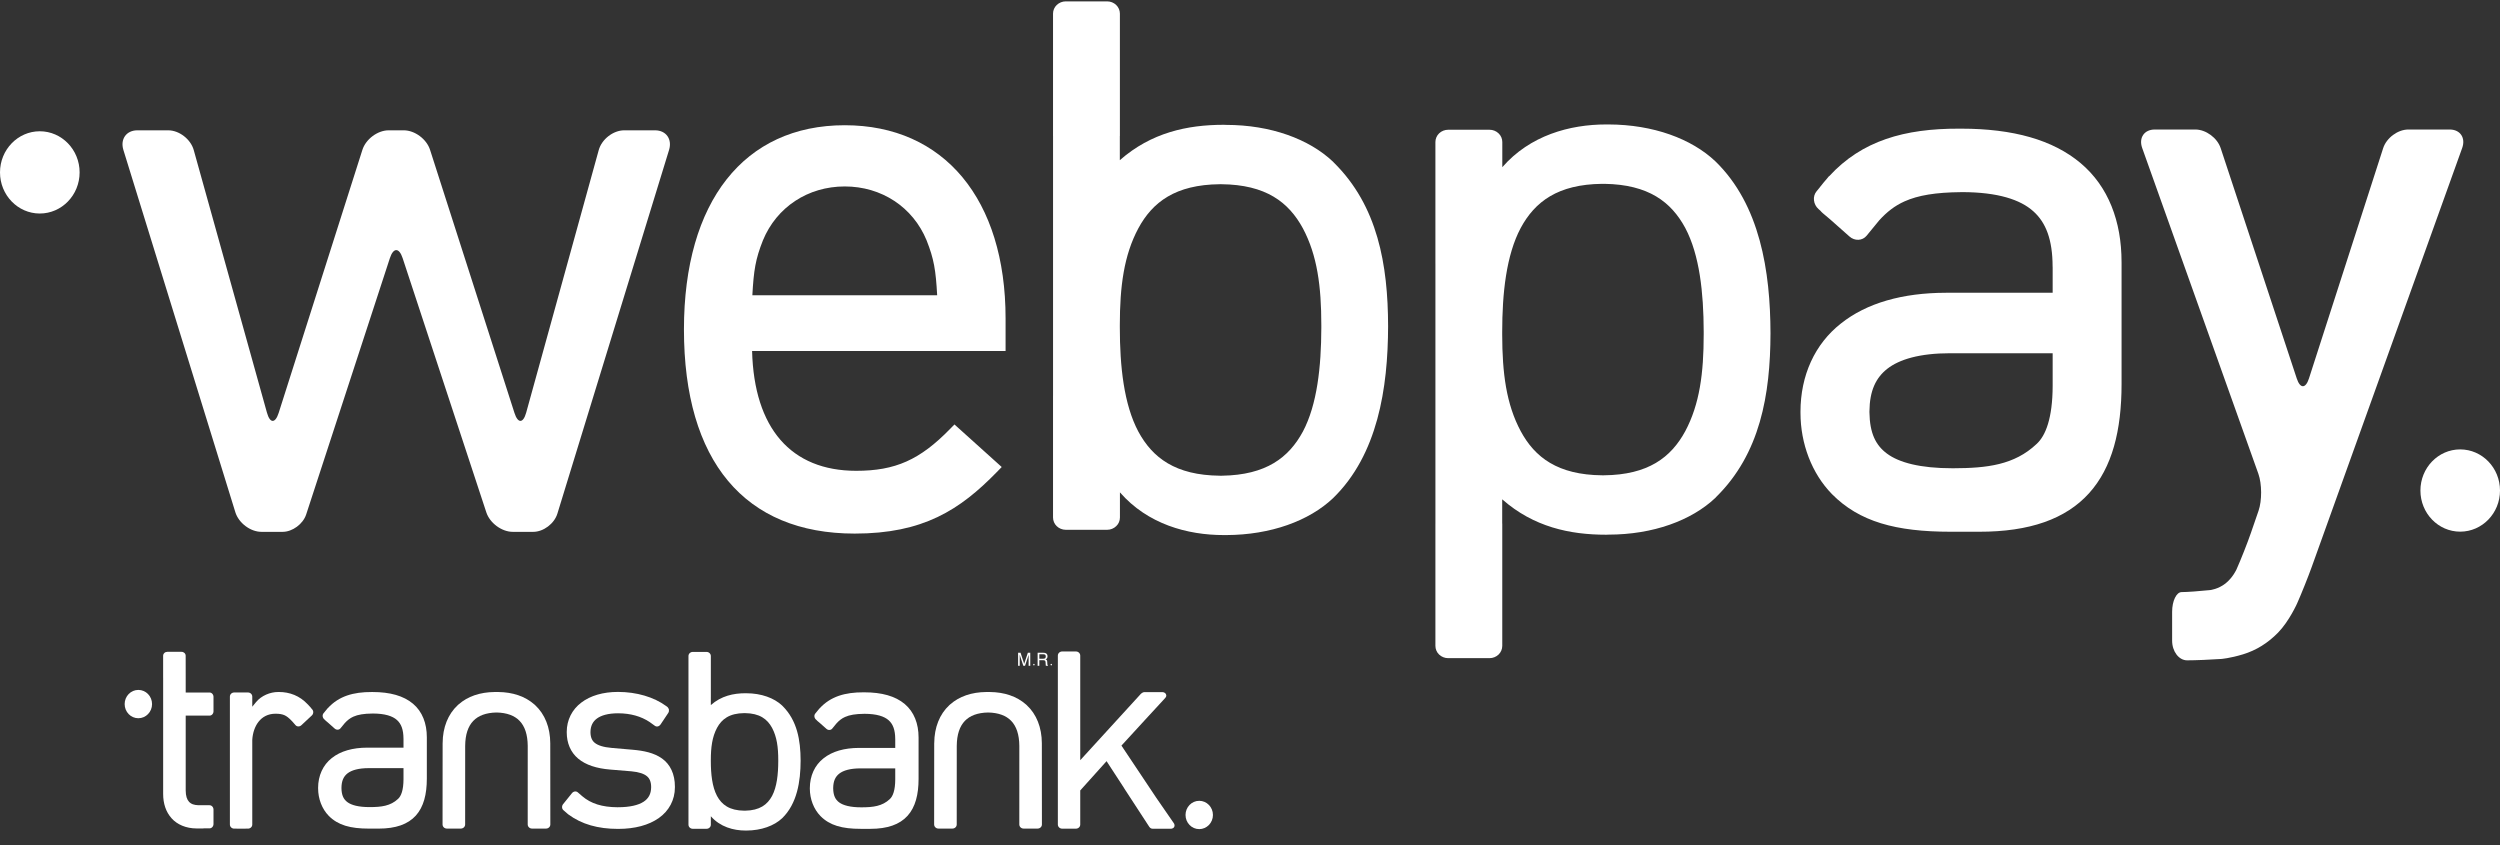 <svg width="142" height="48" viewBox="0 0 142 48" fill="none" xmlns="http://www.w3.org/2000/svg">
<rect x="0" y="0" width="142" height="48" fill="#333333" stroke="none"/>
<path d="M7.858 40.796C8.288 40.796 8.637 40.436 8.637 39.992C8.637 39.547 8.288 39.187 7.858 39.187C7.429 39.187 7.08 39.547 7.08 39.992C7.08 40.436 7.429 40.796 7.858 40.796Z" fill="white"/>
<path d="M68.116 47.094C68.546 47.094 68.895 46.734 68.895 46.291C68.895 45.846 68.546 45.486 68.116 45.486C67.687 45.486 67.338 45.846 67.338 46.291C67.338 46.734 67.687 47.094 68.116 47.094Z" fill="white"/>
<path d="M31.255 42.221L31.255 42.218C31.253 41.322 30.949 40.566 30.399 40.055L30.36 40.019L30.351 40.011H30.349C29.831 39.555 29.13 39.314 28.298 39.306C28.295 39.305 28.288 39.305 28.28 39.305C28.272 39.305 28.265 39.305 28.257 39.306L28.251 39.306C28.226 39.306 28.209 39.306 28.197 39.307C28.187 39.306 28.172 39.306 28.153 39.306L28.141 39.306C28.134 39.306 28.126 39.305 28.116 39.305H28.113C28.114 39.305 28.112 39.305 28.109 39.305C28.105 39.305 28.099 39.305 28.093 39.306C27.263 39.315 26.564 39.555 26.048 40.011H26.045L25.998 40.055C25.449 40.563 25.146 41.316 25.142 42.208L25.142 42.209L25.141 42.212L25.137 46.829C25.137 46.891 25.162 46.951 25.207 46.994C25.252 47.038 25.315 47.063 25.378 47.063H26.179C26.242 47.063 26.304 47.038 26.349 46.994C26.395 46.951 26.42 46.891 26.42 46.829L26.422 42.368C26.427 41.715 26.589 41.251 26.884 40.945C27.168 40.649 27.603 40.481 28.202 40.47C28.794 40.481 29.229 40.649 29.513 40.945C29.807 41.251 29.97 41.715 29.975 42.37L29.974 46.829C29.974 46.891 30 46.951 30.045 46.994C30.09 47.038 30.152 47.063 30.215 47.063H31.017C31.081 47.063 31.143 47.038 31.188 46.994C31.234 46.951 31.259 46.891 31.259 46.829L31.255 42.221Z" fill="white"/>
<path d="M59.177 42.221L59.177 42.218C59.175 41.322 58.872 40.566 58.321 40.055L58.282 40.019L58.274 40.011H58.272C57.754 39.555 57.052 39.314 56.221 39.306C56.217 39.305 56.211 39.305 56.203 39.305C56.195 39.305 56.187 39.305 56.179 39.306L56.173 39.306C56.148 39.306 56.131 39.306 56.119 39.307C56.109 39.306 56.094 39.306 56.076 39.306L56.063 39.306C56.057 39.306 56.049 39.305 56.039 39.305H56.036C56.037 39.305 56.034 39.305 56.031 39.305C56.027 39.305 56.021 39.305 56.015 39.306C55.185 39.315 54.486 39.555 53.97 40.011H53.968L53.92 40.055C53.372 40.563 53.069 41.316 53.065 42.208L53.064 42.209L53.063 42.212L53.059 46.829C53.059 46.891 53.085 46.951 53.13 46.994C53.174 47.038 53.237 47.063 53.3 47.063H54.101C54.164 47.063 54.226 47.038 54.272 46.994C54.317 46.951 54.342 46.891 54.342 46.829L54.344 42.368C54.349 41.715 54.512 41.251 54.806 40.945C55.091 40.649 55.526 40.481 56.124 40.47C56.717 40.481 57.151 40.649 57.436 40.945C57.73 41.251 57.893 41.715 57.898 42.37L57.897 46.829C57.897 46.891 57.922 46.951 57.967 46.994C58.012 47.038 58.075 47.063 58.138 47.063H58.94C59.003 47.063 59.065 47.038 59.11 46.994C59.156 46.951 59.181 46.891 59.181 46.829L59.177 42.221Z" fill="white"/>
<path d="M44.205 43.206V43.222V43.224V43.241C44.203 43.976 44.127 44.694 43.854 45.209C43.587 45.703 43.156 46.033 42.319 46.047C42.314 46.046 42.305 46.046 42.288 46.047H42.274C41.432 46.038 40.995 45.707 40.726 45.208C40.452 44.691 40.375 43.967 40.375 43.227V43.183C40.375 42.448 40.452 41.858 40.726 41.344C40.995 40.845 41.432 40.513 42.274 40.505H42.28H42.294H42.306C43.149 40.513 43.584 40.844 43.855 41.345C44.128 41.858 44.205 42.448 44.205 43.183V43.206ZM44.442 40.093C44.438 40.088 44.433 40.083 44.428 40.077C43.971 39.646 43.242 39.378 42.397 39.377C42.386 39.376 42.368 39.376 42.352 39.376C41.657 39.376 40.971 39.525 40.375 40.048L40.375 40.048V39.589H40.376V37.263C40.376 37.201 40.35 37.141 40.305 37.098C40.261 37.055 40.198 37.029 40.135 37.029H39.346C39.283 37.029 39.22 37.055 39.175 37.098C39.129 37.141 39.105 37.201 39.105 37.263V39.589H39.105V44.528H39.105V46.842C39.105 46.903 39.13 46.963 39.175 47.006C39.22 47.05 39.283 47.075 39.346 47.075H40.135C40.198 47.075 40.26 47.05 40.305 47.006C40.351 46.963 40.376 46.903 40.376 46.842V46.363C40.903 46.967 41.658 47.175 42.352 47.175H42.4C43.243 47.172 43.973 46.905 44.428 46.474C45.278 45.648 45.472 44.383 45.475 43.206C45.472 42.036 45.278 40.916 44.442 40.093Z" fill="white"/>
<path d="M22.919 44.259C22.917 44.877 22.786 45.218 22.609 45.377C22.182 45.781 21.654 45.842 21.01 45.843H21.003H20.991C20.371 45.844 19.964 45.734 19.733 45.562C19.514 45.399 19.4 45.167 19.395 44.766V44.748C19.399 44.351 19.517 44.103 19.738 43.928C19.971 43.747 20.361 43.63 20.946 43.63H20.951H22.919V44.259ZM24.244 41.879V41.874C24.244 41.091 23.991 40.42 23.459 39.972C22.923 39.52 22.153 39.308 21.163 39.307H21.128H21.114C20.075 39.304 19.249 39.536 18.62 40.223L18.617 40.22L18.581 40.265C18.534 40.318 18.488 40.374 18.443 40.433C18.443 40.433 18.442 40.434 18.442 40.435L18.377 40.513C18.339 40.56 18.32 40.623 18.328 40.686C18.335 40.75 18.366 40.811 18.414 40.853L18.45 40.885C18.464 40.903 18.48 40.918 18.497 40.933L18.637 41.051L19.011 41.384C19.059 41.426 19.122 41.449 19.184 41.446C19.244 41.444 19.302 41.415 19.34 41.368L19.58 41.076C19.73 40.909 19.884 40.791 20.069 40.707C20.332 40.589 20.668 40.534 21.155 40.529H21.161L21.177 40.528C21.869 40.53 22.299 40.674 22.546 40.896C22.792 41.115 22.916 41.445 22.918 41.958C22.918 41.961 22.918 41.97 22.919 41.982V42.466H20.865C20.036 42.468 19.343 42.66 18.843 43.06C18.346 43.452 18.069 44.054 18.068 44.757L18.069 44.783C18.07 45.368 18.284 45.942 18.673 46.34C19.199 46.872 19.9 47.065 20.958 47.065H20.97H21.506C22.475 47.066 23.171 46.821 23.619 46.325C24.065 45.83 24.244 45.113 24.244 44.222V41.893L24.244 41.879Z" fill="white"/>
<path d="M47.325 44.78V44.761C47.33 44.365 47.447 44.117 47.669 43.943C47.901 43.761 48.292 43.644 48.877 43.644H48.882H50.85V44.273C50.848 44.89 50.716 45.231 50.539 45.39C50.113 45.794 49.584 45.855 48.94 45.856H48.933H48.922C48.301 45.857 47.895 45.746 47.663 45.575C47.444 45.412 47.331 45.18 47.325 44.78ZM52.175 41.895V41.889C52.175 41.107 51.921 40.436 51.389 39.988C50.854 39.537 50.084 39.324 49.094 39.324H49.058H49.045C48.005 39.321 47.179 39.553 46.551 40.239L46.548 40.237L46.512 40.281C46.465 40.334 46.419 40.39 46.373 40.449C46.373 40.45 46.373 40.45 46.373 40.451L46.308 40.529C46.27 40.576 46.251 40.639 46.259 40.702C46.266 40.766 46.297 40.827 46.345 40.869L46.381 40.901C46.395 40.918 46.41 40.934 46.427 40.949L46.568 41.067L46.942 41.399C46.99 41.442 47.053 41.465 47.114 41.462C47.175 41.459 47.232 41.431 47.271 41.384L47.511 41.091C47.66 40.925 47.814 40.806 48 40.723C48.262 40.605 48.599 40.55 49.085 40.545L49.091 40.545L49.108 40.544C49.8 40.546 50.23 40.69 50.477 40.912C50.722 41.13 50.847 41.46 50.849 41.973C50.849 41.976 50.849 41.985 50.85 41.997V42.481H48.796C47.967 42.483 47.274 42.674 46.773 43.075C46.276 43.466 45.999 44.069 45.999 44.77L45.999 44.797C46.001 45.382 46.215 45.955 46.604 46.353C47.13 46.884 47.83 47.078 48.889 47.078H48.901H49.437C50.406 47.078 51.101 46.833 51.549 46.337C51.996 45.843 52.175 45.127 52.175 44.236V41.908L52.175 41.895Z" fill="white"/>
<path d="M11.901 39.334H10.548L10.547 37.927H10.547L10.546 37.246C10.546 37.123 10.442 37.024 10.313 37.024H9.5C9.439 37.024 9.378 37.047 9.335 37.089C9.292 37.13 9.266 37.188 9.266 37.246V38.501H9.267V45.097C9.267 45.633 9.418 46.116 9.748 46.481C10.063 46.835 10.574 47.056 11.164 47.056H11.166H11.558V47.051H11.901C11.961 47.051 12.019 47.024 12.061 46.978C12.103 46.931 12.127 46.867 12.127 46.801V45.986C12.127 45.921 12.103 45.856 12.061 45.81C12.019 45.763 11.961 45.737 11.901 45.737H11.272C11.145 45.732 11.043 45.716 10.954 45.684C10.897 45.663 10.862 45.641 10.829 45.62C10.793 45.594 10.773 45.581 10.738 45.543C10.617 45.413 10.55 45.208 10.548 44.901V40.648H11.901C11.961 40.648 12.019 40.622 12.061 40.575C12.103 40.529 12.127 40.464 12.127 40.399V39.583C12.127 39.518 12.103 39.454 12.061 39.407C12.019 39.36 11.961 39.334 11.901 39.334Z" fill="white"/>
<path d="M17.737 40.297L17.662 40.212C17.659 40.202 17.654 40.192 17.644 40.182L17.599 40.135L17.537 40.068L17.485 40.01L17.483 40.012C17.023 39.515 16.45 39.306 15.84 39.305C15.827 39.305 15.813 39.305 15.792 39.306C15.359 39.306 14.847 39.505 14.54 39.884L14.329 40.142V40.034V39.566C14.329 39.505 14.303 39.444 14.259 39.402C14.213 39.358 14.151 39.333 14.088 39.333H13.299C13.236 39.333 13.173 39.358 13.128 39.402C13.083 39.444 13.058 39.505 13.058 39.566V40.034V46.833C13.058 46.894 13.083 46.954 13.128 46.997C13.173 47.041 13.236 47.066 13.299 47.066H13.435C13.439 47.066 13.444 47.067 13.448 47.067H13.945C13.95 47.067 13.954 47.066 13.959 47.066H14.088C14.151 47.066 14.213 47.041 14.259 46.997C14.304 46.954 14.329 46.894 14.329 46.833V46.707C14.329 46.705 14.329 46.703 14.329 46.702V42.391C14.329 42.385 14.329 42.38 14.329 42.374V42.025C14.353 41.625 14.477 41.264 14.68 41.002C14.898 40.722 15.217 40.54 15.647 40.539C15.875 40.539 16.025 40.567 16.155 40.622C16.28 40.678 16.407 40.774 16.575 40.951L16.613 40.991L16.784 41.187C16.824 41.234 16.883 41.261 16.945 41.261C17.007 41.263 17.07 41.238 17.118 41.193L17.709 40.641C17.757 40.597 17.787 40.535 17.792 40.47C17.798 40.406 17.777 40.343 17.737 40.297Z" fill="white"/>
<path d="M37.614 43.091C37.611 43.089 37.607 43.087 37.605 43.084H37.604C37.143 42.755 36.56 42.64 35.932 42.585L34.754 42.483C34.264 42.441 33.961 42.336 33.784 42.194C33.635 42.077 33.542 41.888 33.539 41.598V41.591H33.538L33.539 41.576C33.542 41.233 33.672 40.984 33.903 40.814C34.149 40.632 34.544 40.516 35.102 40.515H35.107H35.108C35.82 40.517 36.409 40.687 36.9 41.011L36.9 41.012L37.199 41.227C37.246 41.261 37.307 41.274 37.366 41.26C37.425 41.247 37.479 41.209 37.515 41.157L37.954 40.499C37.99 40.446 38.005 40.38 37.997 40.318C37.992 40.284 37.979 40.252 37.961 40.224C37.945 40.192 37.922 40.163 37.891 40.141L37.84 40.104C37.138 39.59 36.159 39.302 35.104 39.301C34.259 39.301 33.538 39.51 33.015 39.909C32.496 40.301 32.191 40.895 32.191 41.57L32.191 41.58V41.584L32.191 41.602C32.191 42.199 32.407 42.727 32.837 43.087C33.272 43.452 33.885 43.647 34.656 43.711L35.867 43.811C36.31 43.853 36.587 43.954 36.751 44.094C36.893 44.213 36.984 44.401 36.985 44.701V44.717V44.719C36.982 45.097 36.833 45.358 36.556 45.539C36.259 45.733 35.776 45.851 35.104 45.851H35.1C35.097 45.851 35.093 45.851 35.087 45.852H35.081C34.195 45.847 33.565 45.643 33.075 45.227L32.819 45.006C32.773 44.966 32.713 44.947 32.651 44.956C32.59 44.964 32.532 44.997 32.491 45.047L31.984 45.676C31.943 45.726 31.922 45.792 31.926 45.856C31.928 45.919 31.957 45.979 32.003 46.018L32.243 46.227L32.242 46.228C32.247 46.232 32.252 46.235 32.257 46.239L32.288 46.266L32.29 46.264C33.034 46.816 33.963 47.081 35.1 47.081H35.12C36.057 47.08 36.848 46.871 37.425 46.462C37.996 46.059 38.336 45.437 38.335 44.719V44.684C38.336 43.96 38.063 43.414 37.614 43.091Z" fill="white"/>
<path d="M66.663 46.743L65.676 45.314L63.698 42.35L65.235 40.675L66.131 39.704L66.185 39.642C66.288 39.535 66.238 39.424 66.193 39.382C66.148 39.338 66.085 39.313 66.022 39.313H64.994C64.933 39.313 64.854 39.361 64.809 39.402C64.808 39.403 64.81 39.402 64.809 39.402L61.358 43.179V40.023V37.238C61.358 37.176 61.332 37.116 61.287 37.073C61.242 37.029 61.18 37.004 61.116 37.004H60.327C60.264 37.004 60.202 37.029 60.157 37.073C60.111 37.116 60.086 37.176 60.086 37.238V40.023V46.834C60.086 46.895 60.112 46.956 60.157 46.999C60.202 47.042 60.264 47.068 60.328 47.068H61.116C61.18 47.068 61.242 47.042 61.287 46.999C61.333 46.956 61.358 46.895 61.358 46.834V44.897L62.853 43.234L63.859 44.779H63.855L65.269 46.948C65.303 46.996 65.355 47.073 65.473 47.073H66.501C66.564 47.073 66.627 47.047 66.671 47.004C66.716 46.961 66.746 46.85 66.663 46.743Z" fill="white"/>
<path d="M57.828 37.077H57.967L58.174 37.703L58.382 37.077H58.519V37.818H58.426V37.38C58.426 37.364 58.427 37.341 58.427 37.305C58.427 37.27 58.429 37.234 58.429 37.193L58.222 37.818H58.125L57.919 37.193V37.215V37.297C57.92 37.336 57.92 37.363 57.92 37.38V37.818H57.828V37.077Z" fill="white"/>
<path d="M59.255 37.416C59.299 37.416 59.335 37.407 59.362 37.388C59.386 37.37 59.4 37.336 59.4 37.285C59.4 37.234 59.383 37.197 59.345 37.178C59.325 37.167 59.299 37.163 59.267 37.163H59.034V37.416H59.255ZM58.937 37.077H59.266C59.32 37.077 59.365 37.085 59.399 37.102C59.466 37.132 59.499 37.191 59.499 37.276C59.499 37.32 59.491 37.356 59.473 37.385C59.453 37.413 59.429 37.437 59.396 37.454C59.425 37.466 59.448 37.481 59.462 37.5C59.475 37.519 59.483 37.551 59.483 37.594L59.488 37.692C59.488 37.721 59.492 37.742 59.495 37.756C59.502 37.778 59.512 37.793 59.527 37.799V37.818H59.407C59.404 37.81 59.402 37.802 59.399 37.793C59.396 37.783 59.396 37.763 59.395 37.734L59.388 37.611C59.385 37.562 59.369 37.529 59.337 37.513C59.32 37.504 59.289 37.5 59.251 37.5H59.034V37.818H58.937V37.077Z" fill="white"/>
<path d="M58.724 37.795C58.7 37.795 58.685 37.778 58.685 37.751C58.685 37.724 58.701 37.706 58.726 37.706C58.75 37.706 58.767 37.724 58.767 37.751C58.767 37.778 58.75 37.795 58.724 37.795Z" fill="white"/>
<path d="M59.711 37.795C59.687 37.795 59.67 37.778 59.67 37.751C59.67 37.724 59.687 37.706 59.712 37.706C59.737 37.706 59.754 37.724 59.754 37.751C59.754 37.778 59.737 37.795 59.712 37.795H59.711Z" fill="white"/>
<path d="M75.051 18.531V18.58V18.585V18.636C75.044 20.833 74.817 22.979 74.003 24.515C73.203 25.993 71.916 26.98 69.416 27.02C69.4 27.017 69.374 27.017 69.323 27.02H69.282C66.766 26.994 65.462 26.004 64.657 24.513C63.836 22.971 63.606 20.806 63.606 18.596V18.463C63.608 16.267 63.836 14.505 64.657 12.97C65.462 11.478 66.766 10.488 69.282 10.464H69.299H69.34H69.378C71.896 10.488 73.195 11.476 74.006 12.973C74.821 14.505 75.051 16.267 75.051 18.463V18.531ZM75.759 9.232C75.746 9.217 75.733 9.2 75.716 9.185C74.353 7.895 72.174 7.096 69.649 7.094C69.615 7.089 69.562 7.089 69.513 7.089C67.437 7.088 65.388 7.533 63.608 9.097L63.606 9.098V7.726H63.61V0.776C63.61 0.592 63.534 0.412 63.4 0.284C63.266 0.153 63.079 0.078 62.889 0.078H60.531C60.344 0.078 60.158 0.153 60.022 0.284C59.886 0.412 59.812 0.592 59.812 0.776V7.726H59.813V22.482H59.812V29.395C59.812 29.579 59.889 29.759 60.022 29.886C60.157 30.017 60.344 30.092 60.533 30.092H62.89C63.079 30.092 63.265 30.017 63.4 29.886C63.537 29.759 63.612 29.579 63.612 29.395V27.966C65.184 29.771 67.442 30.393 69.513 30.392H69.659C72.178 30.383 74.357 29.585 75.716 28.297C78.256 25.829 78.836 22.047 78.844 18.532C78.838 15.036 78.256 11.69 75.759 9.232Z" fill="white"/>
<path d="M96.77 18.998C96.77 21.194 96.54 22.956 95.725 24.488C94.914 25.985 93.615 26.974 91.097 26.997H91.059H91.018H91.001C88.485 26.974 87.181 25.983 86.377 24.491C85.555 22.956 85.328 21.194 85.325 18.998V18.865C85.325 16.655 85.555 14.491 86.377 12.948C87.181 11.457 88.485 10.468 91.001 10.442H91.042C91.093 10.444 91.119 10.444 91.135 10.442C93.635 10.481 94.922 11.468 95.722 12.946C96.537 14.482 96.764 16.628 96.77 18.825V18.876V18.881V18.93V18.998ZM97.478 28.229C99.975 25.771 100.557 22.426 100.564 18.929C100.555 15.414 99.975 11.632 97.435 9.165C96.076 7.876 93.897 7.078 91.378 7.069H91.233C89.161 7.068 86.904 7.69 85.331 9.496V8.066C85.331 7.883 85.256 7.702 85.119 7.575C84.984 7.444 84.799 7.37 84.609 7.37H82.252C82.063 7.37 81.876 7.444 81.741 7.575C81.608 7.702 81.531 7.883 81.531 8.066V14.979H81.532V29.735H81.531V36.686C81.531 36.869 81.606 37.05 81.741 37.178C81.877 37.308 82.063 37.383 82.25 37.383H84.608C84.799 37.383 84.985 37.308 85.119 37.178C85.253 37.05 85.329 36.869 85.329 36.686V29.735H85.325V28.363L85.328 28.364C87.108 29.928 89.156 30.373 91.233 30.372C91.282 30.372 91.334 30.372 91.368 30.367C93.893 30.365 96.073 29.566 97.435 28.277C97.452 28.261 97.465 28.244 97.478 28.229Z" fill="white"/>
<path d="M131.307 32.2C131.1 32.776 130.728 33.706 130.48 34.265C130.48 34.265 130.031 35.278 129.396 35.931C128.815 36.527 128.151 36.938 127.403 37.166C126.656 37.393 126.165 37.429 126.165 37.429C125.568 37.471 124.696 37.507 124.228 37.507C123.76 37.507 123.377 37.004 123.377 36.39V34.748C123.377 34.134 123.62 33.631 123.917 33.631C124.214 33.631 124.944 33.579 125.539 33.516C125.539 33.516 125.992 33.467 126.407 33.141C126.823 32.813 127.033 32.343 127.033 32.343C127.282 31.785 127.65 30.854 127.85 30.274L128.285 29.012C128.485 28.432 128.48 27.487 128.275 26.91L121.676 8.405C121.47 7.828 121.792 7.356 122.391 7.356H124.696C125.295 7.356 125.942 7.832 126.134 8.413L130.457 21.501C130.65 22.084 130.96 22.082 131.148 21.499L135.363 8.417C135.551 7.833 136.194 7.356 136.794 7.356H139.14C139.739 7.356 140.059 7.827 139.853 8.404L131.307 32.2Z" fill="white"/>
<path d="M106.184 23.418V23.364C106.196 22.193 106.544 21.462 107.199 20.946C107.884 20.411 109.038 20.064 110.766 20.064H110.78H116.591V21.922C116.586 23.744 116.196 24.751 115.674 25.221C114.414 26.413 112.854 26.592 110.952 26.597H110.932H110.897C109.066 26.598 107.864 26.274 107.182 25.766C106.534 25.286 106.201 24.6 106.184 23.418ZM120.504 14.899V14.883C120.505 12.573 119.755 10.592 118.183 9.269C116.602 7.936 114.33 7.31 111.407 7.308H111.301H111.261C108.19 7.3 105.753 7.985 103.897 10.01L103.889 10.004L103.782 10.134C103.643 10.292 103.506 10.457 103.372 10.63C103.371 10.632 103.371 10.634 103.37 10.636L103.18 10.867C103.066 11.005 103.01 11.191 103.034 11.377C103.053 11.565 103.146 11.745 103.288 11.871L103.395 11.966C103.436 12.016 103.482 12.063 103.532 12.106L103.947 12.456L105.052 13.435C105.193 13.562 105.38 13.63 105.56 13.62C105.74 13.613 105.908 13.529 106.022 13.39L106.73 12.527V12.526C107.173 12.035 107.627 11.685 108.176 11.439C108.95 11.091 109.944 10.928 111.381 10.914L111.398 10.913L111.446 10.912C113.49 10.916 114.761 11.343 115.489 11.998C116.214 12.642 116.583 13.617 116.588 15.13C116.588 15.14 116.588 15.167 116.591 15.201V16.629H110.525C108.077 16.635 106.031 17.202 104.554 18.383C103.086 19.539 102.268 21.318 102.267 23.39L102.268 23.469C102.272 25.195 102.904 26.887 104.054 28.064C105.606 29.633 107.675 30.203 110.8 30.203H110.835H112.419C115.281 30.206 117.334 29.48 118.656 28.018C119.976 26.557 120.505 24.442 120.505 21.813V14.939L120.504 14.899Z" fill="white"/>
<path d="M35.456 7.402C34.83 7.402 34.179 7.908 34.008 8.525L29.887 23.439C29.716 24.057 29.416 24.063 29.221 23.453L24.427 8.511C24.232 7.901 23.561 7.402 22.935 7.402H22.075C21.449 7.402 20.779 7.901 20.584 8.512L15.829 23.452C15.635 24.063 15.335 24.058 15.163 23.44L11.005 8.525C10.832 7.907 10.18 7.402 9.553 7.402H7.802C7.177 7.402 6.82 7.903 7.008 8.515L13.368 29.096C13.558 29.707 14.224 30.209 14.85 30.209H16.053C16.611 30.209 17.213 29.764 17.391 29.221L22.145 14.663C22.344 14.054 22.67 14.054 22.87 14.662L27.623 29.102C27.823 29.71 28.499 30.209 29.124 30.209H30.288C30.868 30.209 31.484 29.744 31.659 29.177L38.003 8.516C38.191 7.903 37.833 7.402 37.207 7.402L35.456 7.402Z" fill="white"/>
<path d="M57.117 18.087C57.117 11.318 53.617 7.113 47.982 7.113C42.263 7.113 38.848 11.448 38.848 18.71C38.848 26.189 42.292 30.308 48.546 30.308C52.431 30.308 54.514 28.971 56.618 26.814L56.898 26.527L54.213 24.109L53.967 24.36C52.253 26.119 50.857 26.742 48.633 26.742C44.93 26.742 42.832 24.326 42.719 19.936H57.117V18.087ZM42.734 16.771C42.812 15.352 42.912 14.717 43.335 13.651C44.113 11.763 45.893 10.59 47.982 10.59C50.071 10.59 51.852 11.762 52.629 13.648C53.053 14.717 53.152 15.352 53.231 16.771H42.734Z" fill="white"/>
<path d="M2.259 12.128C3.508 12.128 4.522 11.082 4.522 9.792C4.522 8.503 3.508 7.456 2.259 7.456C1.014 7.456 0 8.503 0 9.792C4.81355e-08 11.082 1.014 12.128 2.259 12.128Z" fill="white"/>
<path d="M139.738 30.198C140.987 30.198 142 29.152 142 27.863C142 26.573 140.987 25.526 139.738 25.526C138.491 25.526 137.48 26.573 137.48 27.863C137.48 29.152 138.491 30.198 139.738 30.198Z" fill="white"/>
</svg>
